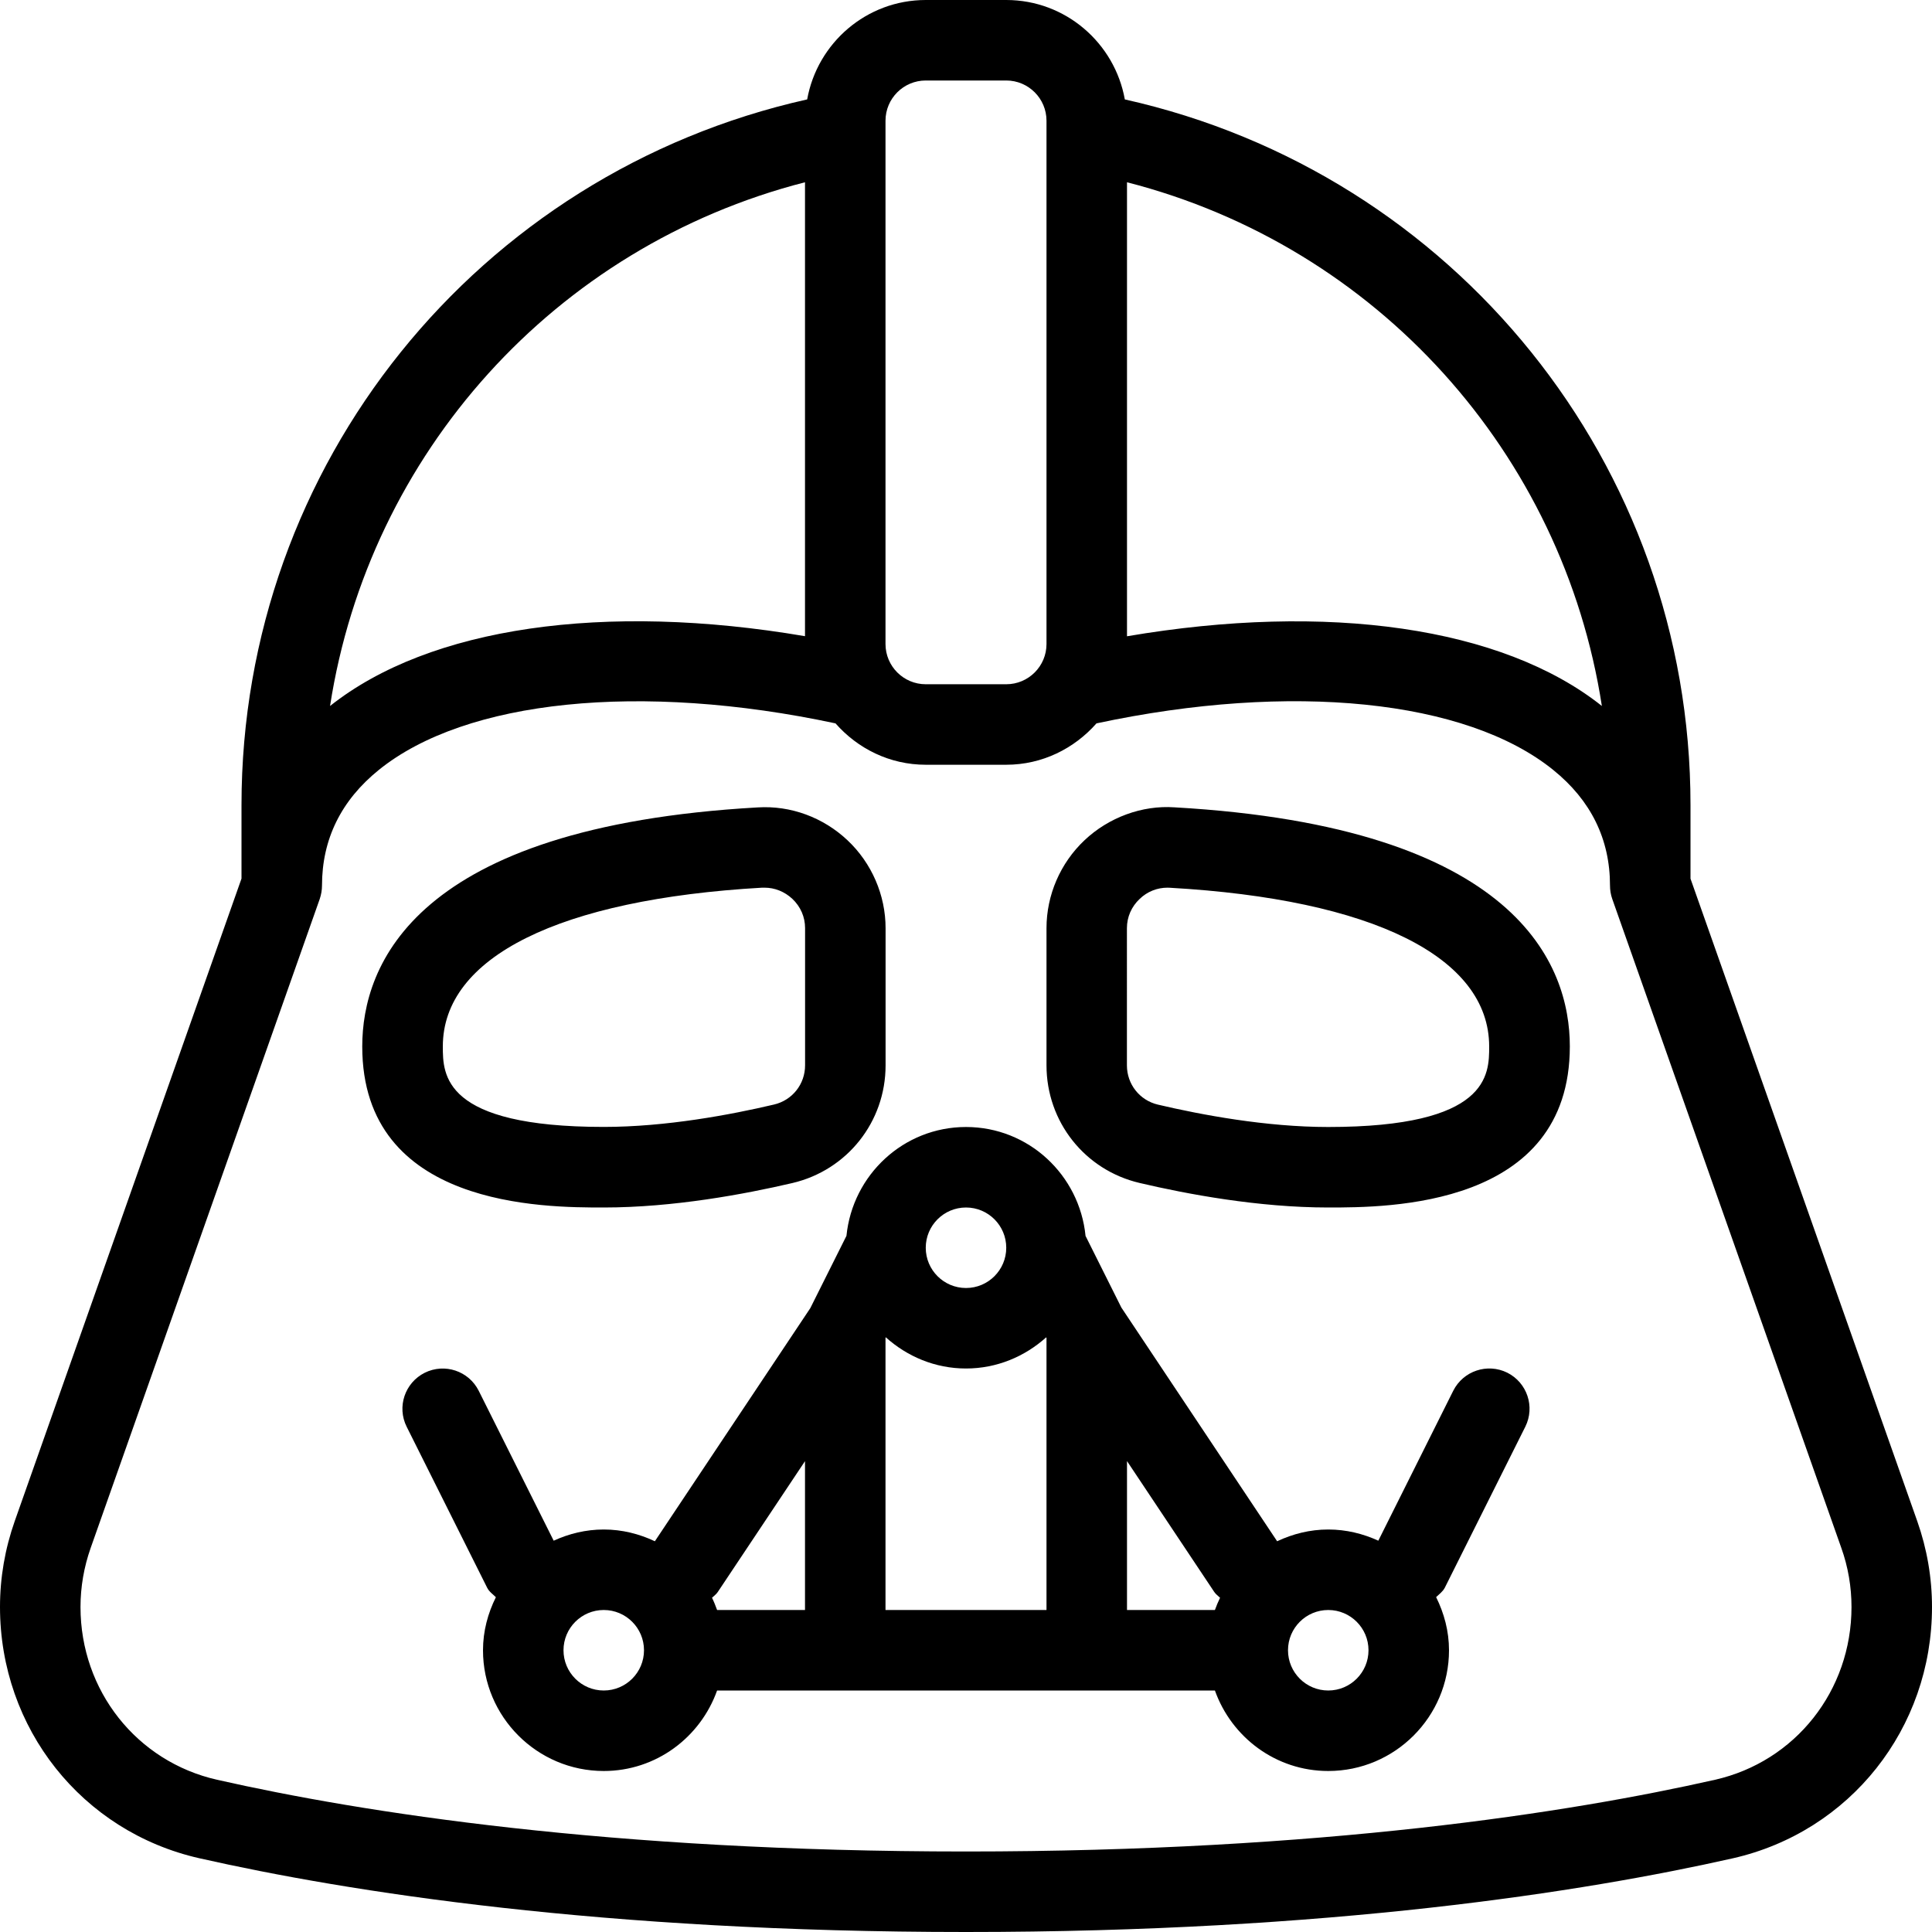 <?xml version="1.0" encoding="iso-8859-1"?>
<!-- Generator: Adobe Illustrator 19.0.0, SVG Export Plug-In . SVG Version: 6.00 Build 0)  -->
<svg version="1.1" id="Layer_1" xmlns="http://www.w3.org/2000/svg" xmlns:xlink="http://www.w3.org/1999/xlink" x="0px" y="0px"
	 viewBox="0 0 24 24" style="enable-background:new 0 0 24 24;" xml:space="preserve">
<g>
	<g>
		<path d="M23.817,18.897L21,10.915V10c0-4.23-2.934-7.85-7.027-8.765C13.847,0.534,13.236,0,12.5,0h-1
			c-0.736,0-1.347,0.534-1.473,1.235C5.934,2.15,3,5.77,3,10v0.914l-2.817,7.982C0.062,19.24,0,19.598,0,19.962
			c0,1.509,1.019,2.792,2.477,3.122C4.327,23.502,7.482,24,12,24s7.673-0.498,9.524-0.915C22.982,22.755,24,21.471,24,19.963
			C24,19.599,23.938,19.241,23.817,18.897z M14,2.264c3.11,0.798,5.415,3.372,5.899,6.506C18.664,7.788,16.49,7.48,14,7.904V2.264z
			 M11,1.5C11,1.224,11.224,1,11.5,1h1C12.776,1,13,1.224,13,1.5V8c0,0.276-0.224,0.5-0.5,0.5h-1C11.224,8.5,11,8.276,11,8V1.5z
			 M10,2.264v5.639C7.511,7.479,5.337,7.788,4.1,8.77C4.585,5.636,6.89,3.062,10,2.264z M21.304,22.109
			C19.502,22.516,16.426,23,12,23c-4.426,0-7.502-0.484-9.303-0.891C1.698,21.883,1,21.001,1,19.963c0-0.25,0.043-0.497,0.126-0.733
			l2.846-8.063C3.99,11.113,4,11.057,4,11c0-0.575,0.238-1.058,0.706-1.436c1.079-0.872,3.253-1.094,5.673-0.578
			C10.654,9.299,11.052,9.5,11.5,9.5h1c0.448,0,0.846-0.202,1.121-0.514c2.42-0.517,4.593-0.295,5.673,0.578
			C19.763,9.942,20,10.425,20,11c0,0.057,0.009,0.113,0.028,0.167l2.846,8.063C22.958,19.466,23,19.713,23,19.963
			C23,21.001,22.303,21.883,21.304,22.109z M14.59,10.029c-0.402-0.028-0.818,0.125-1.118,0.409C13.172,10.721,13,11.119,13,11.529
			v1.705c0,0.7,0.475,1.301,1.156,1.461C14.747,14.834,15.633,15,16.5,15c0.742,0,3,0,3.001-2.001
			C19.501,11.994,18.862,10.271,14.59,10.029z M16.499,14c-0.771,0-1.575-0.151-2.115-0.278c-0.226-0.053-0.385-0.253-0.385-0.487
			V11.53c0-0.138,0.056-0.267,0.159-0.364c0.095-0.091,0.217-0.139,0.345-0.139c0.01,0,0.02,0,0.029,0.001
			c2.521,0.143,3.967,0.862,3.967,1.972C18.499,13.35,18.499,14,16.499,14z M18.724,17.052c-0.247-0.122-0.546-0.023-0.671,0.224
			l-0.931,1.863C16.932,19.052,16.722,19,16.5,19c-0.228,0-0.441,0.055-0.635,0.146l-1.935-2.903l-0.445-0.89
			C13.41,14.596,12.777,14,12,14c-0.776,0-1.409,0.595-1.485,1.352l-0.449,0.898l-1.931,2.896C7.942,19.055,7.728,19,7.5,19
			c-0.222,0-0.432,0.052-0.622,0.139l-0.931-1.862c-0.124-0.247-0.423-0.347-0.671-0.224c-0.247,0.124-0.348,0.424-0.224,0.671l1,2
			c0.025,0.05,0.07,0.079,0.108,0.117C6.061,20.04,6,20.262,6,20.5C6,21.327,6.673,22,7.5,22c0.651,0,1.201-0.419,1.408-1h6.184
			c0.207,0.581,0.757,1,1.408,1c0.827,0,1.5-0.673,1.5-1.5c0-0.238-0.061-0.46-0.16-0.66c0.038-0.037,0.082-0.067,0.108-0.117l1-2
			C19.071,17.476,18.971,17.176,18.724,17.052z M7.5,21C7.224,21,7,20.776,7,20.5S7.224,20,7.5,20S8,20.224,8,20.5S7.776,21,7.5,21z
			 M10,20H8.908c-0.019-0.052-0.039-0.103-0.063-0.152c0.024-0.024,0.052-0.042,0.071-0.071L10,18.151V20z M12,15
			c0.276,0,0.5,0.224,0.5,0.5S12.276,16,12,16s-0.5-0.224-0.5-0.5S11.724,15,12,15z M13,20h-2v-3.381l0.003-0.007
			C11.269,16.851,11.616,17,12,17c0.384,0,0.731-0.149,0.996-0.387L13,16.62V20z M15.092,20H14v-1.85l1.084,1.626
			c0.019,0.029,0.048,0.048,0.072,0.072C15.132,19.897,15.111,19.948,15.092,20z M16.5,21c-0.276,0-0.5-0.224-0.5-0.5
			s0.224-0.5,0.5-0.5s0.5,0.224,0.5,0.5S16.776,21,16.5,21z M9.844,14.696c0.681-0.16,1.157-0.761,1.157-1.461V11.53
			c0-0.41-0.172-0.808-0.472-1.091c-0.301-0.284-0.705-0.435-1.118-0.409C5.138,10.272,4.5,11.995,4.5,13c0,2,2.258,2,3,2
			C8.367,15,9.253,14.834,9.844,14.696z M5.501,12.999c0-1.11,1.446-1.828,3.967-1.972h0.029c0.128,0,0.249,0.049,0.345,0.138
			c0.103,0.097,0.159,0.226,0.159,0.364v1.705c0,0.234-0.159,0.434-0.386,0.487c-0.539,0.127-1.343,0.278-2.114,0.278
			C5.501,13.999,5.501,13.349,5.501,12.999z"/>
	</g>
</g>
</svg>
